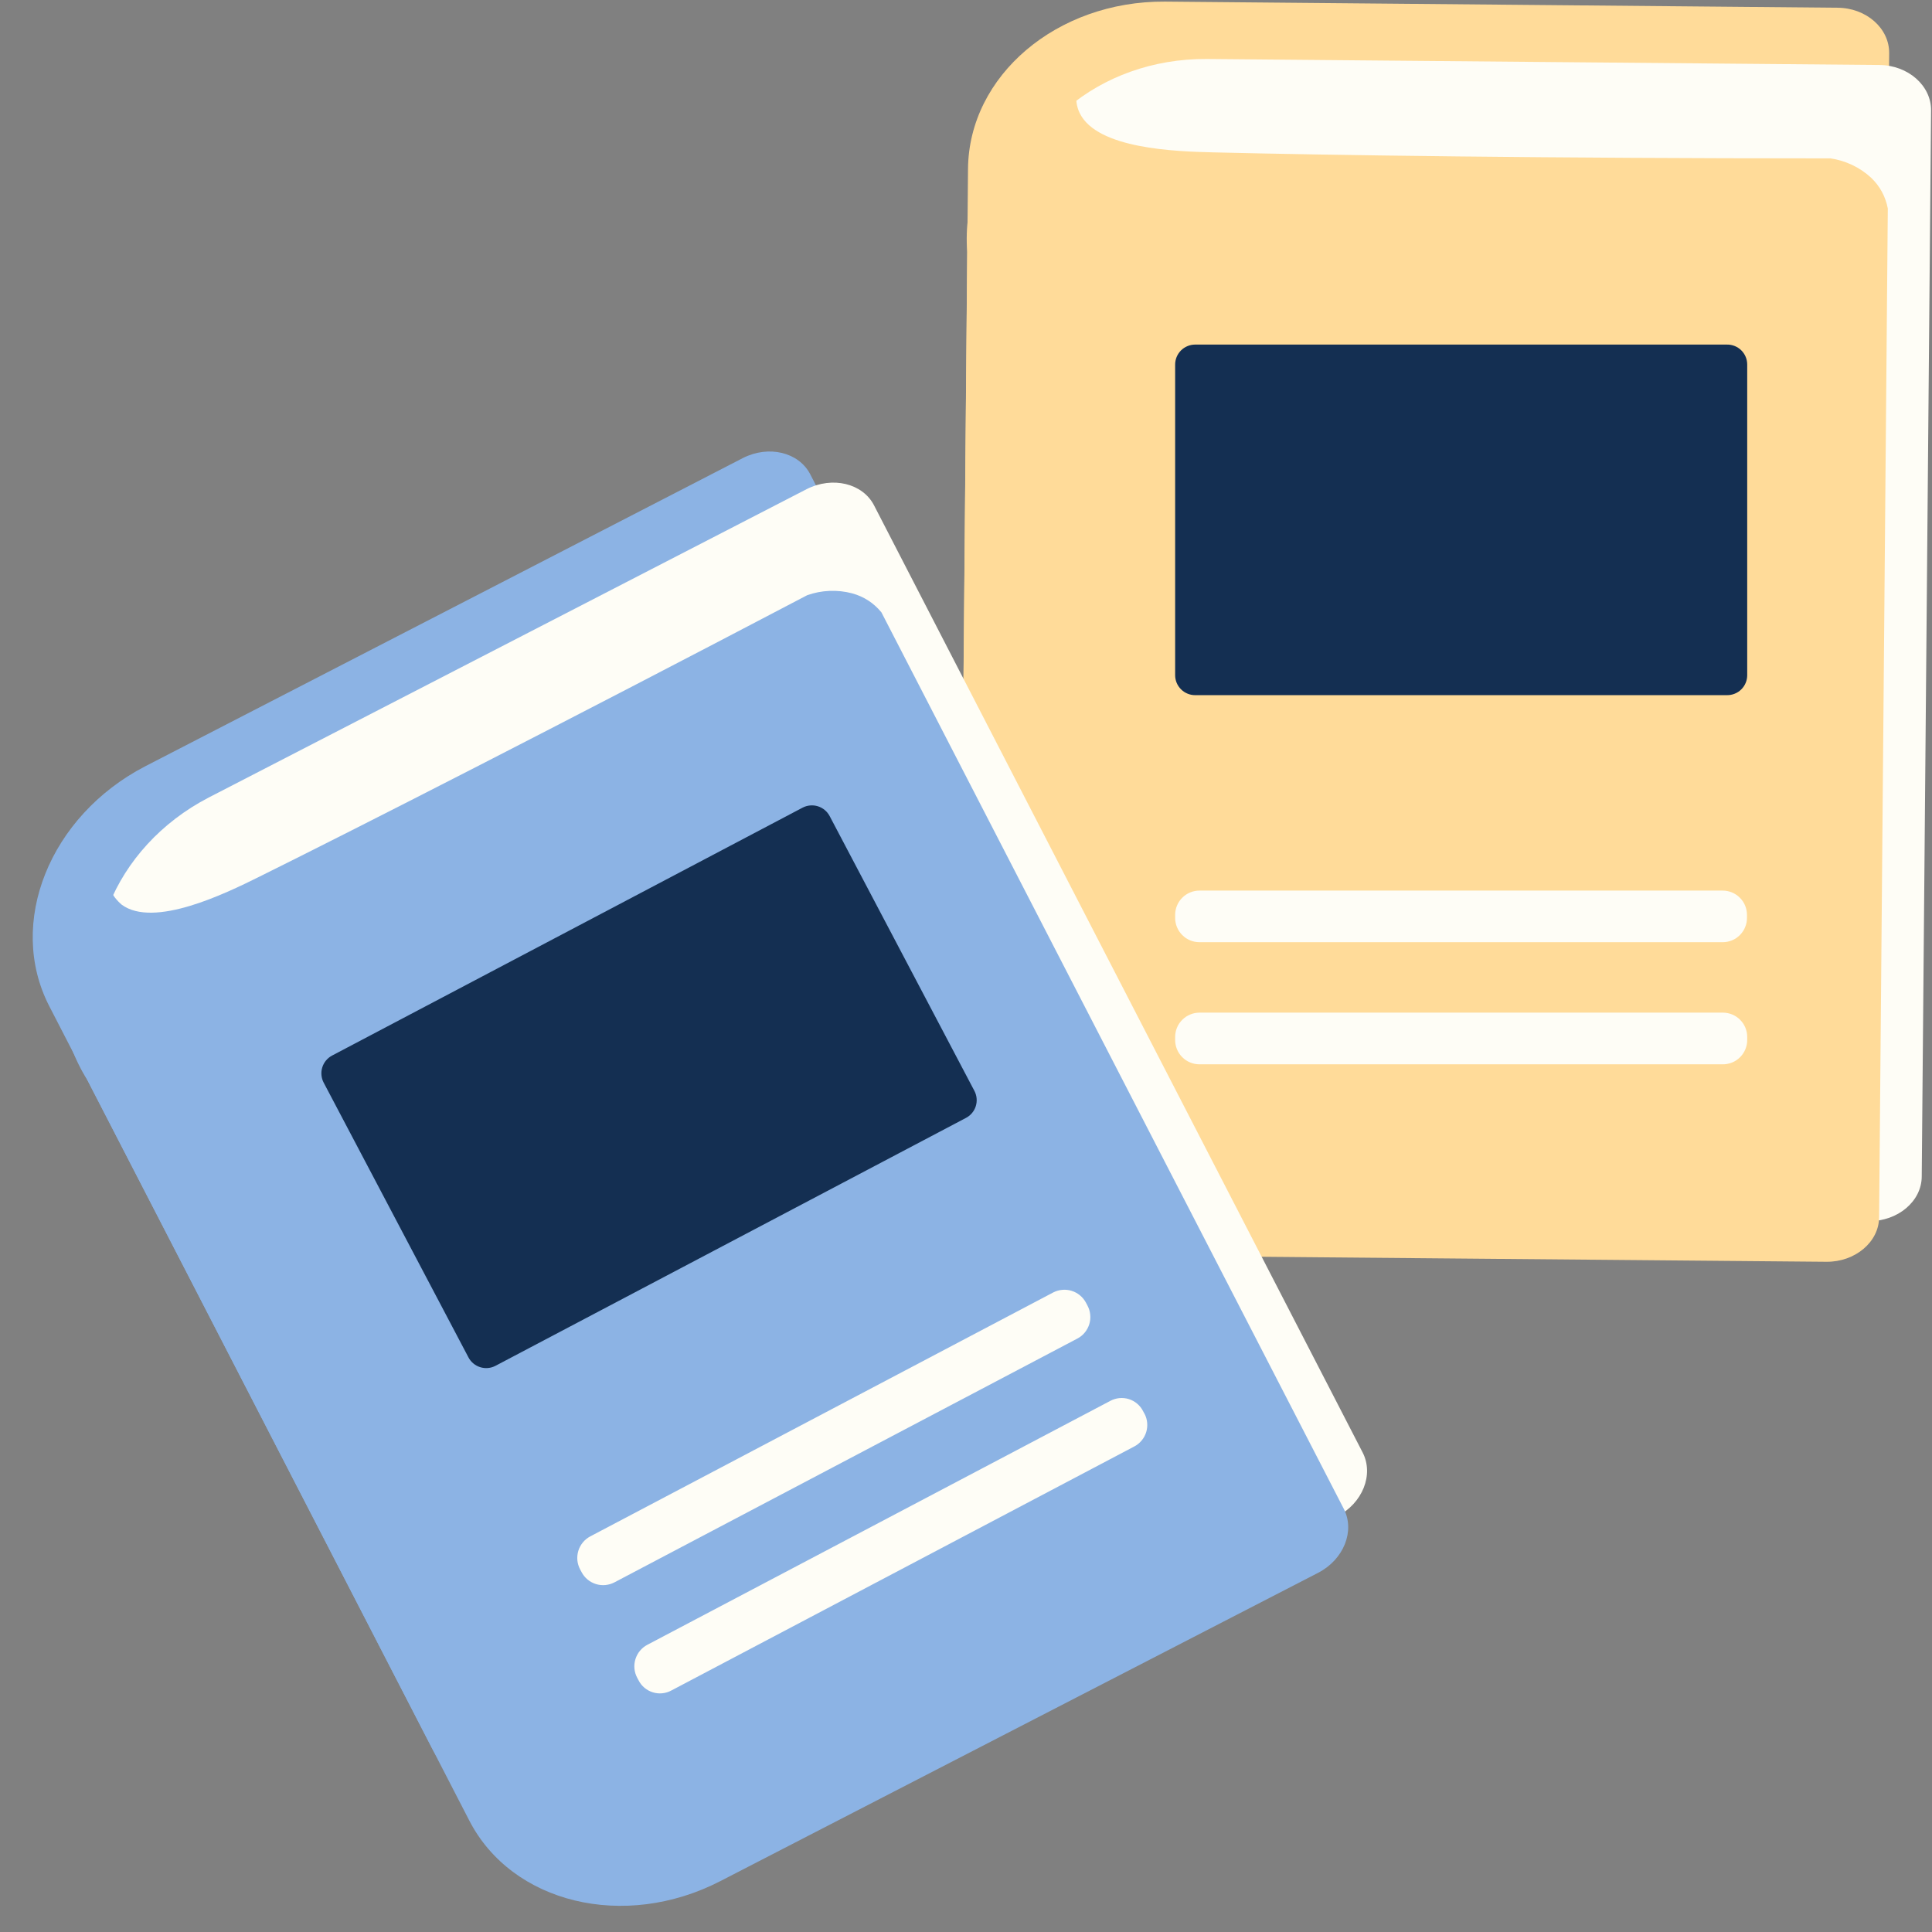 <svg xmlns="http://www.w3.org/2000/svg" xmlns:xlink="http://www.w3.org/1999/xlink" width="500" zoomAndPan="magnify" viewBox="0 0 375 375" height="500" preserveAspectRatio="xMidYMid meet" version="1.0"><rect x="0" y="0" width="375" height="375" fill="#808080" stroke="none"/><defs><clipPath id="5385ff2416"><path d="M 194 11 L 374.727 11 L 374.727 238 L 194 238 Z M 194 11 " clip-rule="nonzero"/></clipPath></defs><path fill="#ffdb99" d="M 366.688 10.332 L 364.848 220.105 C 364.848 224.945 360.195 228.832 354.645 228.785 L 224.09 227.621 C 203.145 227.434 186.32 212.609 186.473 194.504 L 187.891 32.766 C 188.055 14.66 205.148 0.184 226.078 0.312 L 356.586 1.5 C 362.23 1.5 366.734 5.492 366.688 10.332 Z M 366.688 10.332 " fill-opacity="1" fill-rule="nonzero"/><g clip-path="url(#5385ff2416)"><path fill="#fefdf6" d="M 374.82 21.445 L 373.008 228.332 C 373.008 233.172 368.352 237.059 362.801 237.012 L 232.246 235.848 C 211.301 235.66 194.477 220.836 194.629 202.73 L 196.012 43.902 C 196.164 25.797 213.27 11.32 234.203 11.449 L 364.758 12.613 C 370.363 12.648 374.867 16.625 374.82 21.445 Z M 374.82 21.445 " fill-opacity="1" fill-rule="nonzero"/></g><path fill="#ffdb99" d="M 366.422 40.457 L 364.734 236.23 C 364.734 241.07 360.078 244.957 354.516 244.91 L 223.938 243.758 C 202.992 243.586 186.156 228.762 186.32 210.656 L 187.738 48.918 C 187.559 46.551 187.629 44.191 187.953 41.84 C 188.277 39.488 188.848 37.199 189.66 34.969 C 190.477 32.738 191.516 30.621 192.781 28.613 C 194.051 26.605 195.512 24.754 197.176 23.062 C 200.855 19.395 205.102 16.574 209.906 14.602 C 209.043 16.602 208.312 19.371 209.566 21.945 C 212.953 28.926 228.266 29.402 235.621 29.578 C 257.484 30.113 299.945 30.742 355.285 30.742 C 356.754 30.953 358.16 31.379 359.504 32.016 C 360.848 32.652 362.066 33.473 363.16 34.477 C 364.883 36.125 365.969 38.117 366.422 40.457 Z M 366.422 40.457 " fill-opacity="1" fill-rule="nonzero"/><path fill="#142f52" d="M 335.199 134.93 L 231.98 134.93 C 231.465 134.93 230.969 134.832 230.492 134.633 C 230.016 134.438 229.594 134.156 229.23 133.789 C 228.867 133.426 228.586 133.008 228.387 132.531 C 228.191 132.055 228.094 131.559 228.094 131.043 L 228.094 70.77 C 228.094 70.254 228.191 69.758 228.387 69.281 C 228.586 68.805 228.867 68.387 229.23 68.02 C 229.594 67.656 230.016 67.375 230.492 67.18 C 230.969 66.98 231.465 66.883 231.98 66.883 L 335.199 66.883 C 335.457 66.879 335.715 66.898 335.965 66.945 C 336.219 66.992 336.465 67.066 336.703 67.16 C 336.941 67.258 337.172 67.375 337.387 67.516 C 337.602 67.66 337.801 67.82 337.984 68 C 338.164 68.18 338.328 68.379 338.473 68.594 C 338.617 68.805 338.738 69.031 338.836 69.27 C 338.938 69.508 339.012 69.75 339.059 70.004 C 339.109 70.258 339.133 70.512 339.133 70.77 L 339.133 131.043 C 339.133 131.301 339.109 131.555 339.059 131.809 C 339.012 132.059 338.938 132.305 338.836 132.543 C 338.738 132.781 338.617 133.004 338.473 133.219 C 338.328 133.434 338.164 133.629 337.984 133.812 C 337.801 133.992 337.602 134.152 337.387 134.293 C 337.172 134.434 336.941 134.555 336.703 134.648 C 336.465 134.746 336.219 134.816 335.965 134.863 C 335.715 134.91 335.457 134.934 335.199 134.93 Z M 335.199 134.93 " fill-opacity="1" fill-rule="nonzero"/><path fill="#fefdf6" d="M 334.363 182.879 L 232.816 182.879 C 232.508 182.879 232.199 182.852 231.895 182.789 C 231.59 182.73 231.297 182.641 231.008 182.52 C 230.723 182.402 230.449 182.258 230.191 182.086 C 229.934 181.91 229.695 181.715 229.477 181.496 C 229.258 181.277 229.062 181.039 228.887 180.781 C 228.715 180.523 228.57 180.25 228.453 179.965 C 228.332 179.676 228.242 179.383 228.184 179.078 C 228.121 178.773 228.094 178.465 228.094 178.156 L 228.094 177.586 C 228.094 177.277 228.121 176.969 228.184 176.664 C 228.242 176.359 228.332 176.066 228.453 175.777 C 228.57 175.492 228.715 175.219 228.891 174.961 C 229.062 174.703 229.258 174.465 229.477 174.246 C 229.695 174.027 229.934 173.832 230.191 173.66 C 230.449 173.484 230.723 173.34 231.008 173.223 C 231.297 173.102 231.59 173.012 231.895 172.953 C 232.199 172.891 232.508 172.863 232.816 172.863 L 334.363 172.863 C 334.672 172.863 334.98 172.891 335.285 172.953 C 335.59 173.012 335.883 173.102 336.172 173.223 C 336.457 173.34 336.73 173.484 336.988 173.656 C 337.246 173.832 337.484 174.027 337.703 174.246 C 337.922 174.465 338.117 174.703 338.293 174.961 C 338.465 175.219 338.609 175.492 338.727 175.777 C 338.848 176.066 338.938 176.359 338.996 176.664 C 339.059 176.969 339.086 177.277 339.086 177.586 L 339.086 178.156 C 339.09 178.465 339.059 178.773 339 179.078 C 338.938 179.383 338.848 179.68 338.73 179.965 C 338.613 180.254 338.469 180.527 338.293 180.785 C 338.121 181.043 337.926 181.281 337.707 181.5 C 337.488 181.719 337.25 181.914 336.992 182.09 C 336.734 182.262 336.461 182.406 336.172 182.523 C 335.887 182.641 335.59 182.73 335.285 182.793 C 334.98 182.852 334.672 182.883 334.363 182.879 Z M 339.133 201.859 L 339.133 201.289 C 339.133 200.977 339.105 200.672 339.047 200.367 C 338.984 200.059 338.895 199.766 338.777 199.477 C 338.66 199.191 338.516 198.918 338.344 198.66 C 338.168 198.398 337.973 198.16 337.754 197.941 C 337.535 197.719 337.297 197.523 337.039 197.352 C 336.781 197.18 336.508 197.031 336.219 196.914 C 335.934 196.793 335.637 196.703 335.332 196.645 C 335.027 196.582 334.719 196.551 334.41 196.551 L 232.816 196.551 C 232.508 196.555 232.199 196.586 231.895 196.645 C 231.59 196.707 231.293 196.797 231.008 196.918 C 230.723 197.035 230.449 197.184 230.191 197.355 C 229.934 197.527 229.695 197.723 229.477 197.945 C 229.258 198.164 229.059 198.402 228.887 198.66 C 228.715 198.918 228.57 199.191 228.453 199.48 C 228.332 199.766 228.242 200.062 228.184 200.367 C 228.121 200.672 228.094 200.977 228.094 201.289 L 228.094 201.859 C 228.094 202.168 228.121 202.477 228.184 202.781 C 228.242 203.086 228.332 203.379 228.453 203.668 C 228.57 203.953 228.715 204.227 228.887 204.484 C 229.062 204.742 229.258 204.98 229.477 205.199 C 229.695 205.418 229.934 205.613 230.191 205.785 C 230.449 205.961 230.723 206.105 231.008 206.223 C 231.297 206.344 231.59 206.43 231.895 206.492 C 232.199 206.551 232.508 206.582 232.816 206.582 L 334.363 206.582 C 334.676 206.586 334.984 206.559 335.293 206.5 C 335.598 206.441 335.895 206.355 336.184 206.238 C 336.477 206.121 336.75 205.977 337.012 205.805 C 337.27 205.633 337.512 205.434 337.734 205.215 C 337.957 204.996 338.152 204.758 338.328 204.496 C 338.504 204.238 338.648 203.965 338.77 203.676 C 338.891 203.391 338.98 203.094 339.043 202.785 C 339.102 202.48 339.133 202.172 339.133 201.859 Z M 339.133 201.859 " fill-opacity="1" fill-rule="nonzero"/><path fill="#8cb3e4" d="M 157.277 92.074 L 253.434 278.516 C 255.656 282.82 253.434 288.383 248.445 290.953 L 132.41 350.797 C 113.793 360.398 92 355.125 83.703 339.035 L 9.559 195.285 C 1.262 179.191 9.617 158.375 28.176 148.742 L 144.211 88.898 C 149.223 86.359 155.055 87.77 157.277 92.074 Z M 157.277 92.074 " fill-opacity="1" fill-rule="nonzero"/><path fill="#fefdf6" d="M 169.645 98.078 L 264.488 281.926 C 266.699 286.219 264.488 291.793 259.496 294.352 L 143.465 354.207 C 124.848 363.797 103.055 358.535 94.746 342.445 L 21.926 201.324 C 13.633 185.23 21.926 164.414 40.547 154.781 L 156.578 94.938 C 161.594 92.398 167.434 93.809 169.645 98.078 Z M 169.645 98.078 " fill-opacity="1" fill-rule="nonzero"/><path fill="#8cb3e4" d="M 171.078 118.848 L 260.824 292.852 C 263.047 297.156 260.824 302.719 255.832 305.289 L 139.801 365.133 C 121.184 374.723 99.387 369.461 91.09 353.371 L 16.949 209.621 C 15.684 207.613 14.645 205.496 13.832 203.266 C 13.023 201.039 12.453 198.75 12.133 196.398 C 11.809 194.051 11.738 191.691 11.918 189.328 C 12.098 186.961 12.523 184.641 13.199 182.367 C 14.75 177.414 17.188 172.945 20.52 168.965 C 20.527 170.246 20.805 171.469 21.352 172.629 C 21.895 173.789 22.656 174.781 23.637 175.609 C 29.863 180.168 43.652 173.492 50.238 170.219 C 69.832 160.492 107.672 141.223 156.672 115.531 C 158.07 115.035 159.512 114.754 160.996 114.691 C 162.48 114.629 163.938 114.785 165.375 115.16 C 167.664 115.785 169.566 117.016 171.078 118.848 Z M 171.078 118.848 " fill-opacity="1" fill-rule="nonzero"/><path fill="#142f52" d="M 187.496 216.984 L 96.176 265.102 C 95.719 265.34 95.234 265.484 94.723 265.531 C 94.211 265.578 93.707 265.523 93.215 265.371 C 92.723 265.219 92.277 264.977 91.883 264.648 C 91.488 264.32 91.168 263.926 90.93 263.473 L 62.828 210.145 C 62.586 209.688 62.445 209.203 62.398 208.688 C 62.348 208.172 62.402 207.668 62.555 207.176 C 62.707 206.684 62.949 206.238 63.277 205.84 C 63.609 205.445 64 205.125 64.457 204.883 L 155.773 156.77 C 156.23 156.531 156.719 156.387 157.23 156.34 C 157.746 156.293 158.25 156.344 158.742 156.496 C 159.234 156.648 159.68 156.891 160.078 157.219 C 160.473 157.551 160.793 157.941 161.035 158.398 L 189.125 211.727 C 189.367 212.184 189.512 212.668 189.559 213.184 C 189.605 213.695 189.555 214.199 189.402 214.695 C 189.25 215.188 189.008 215.633 188.676 216.031 C 188.348 216.426 187.953 216.746 187.496 216.984 Z M 187.496 216.984 " fill-opacity="1" fill-rule="nonzero"/><path fill="#fefdf6" d="M 209.113 259.816 L 119.273 307.129 C 119 307.273 118.711 307.391 118.414 307.48 C 118.117 307.566 117.812 307.625 117.504 307.656 C 117.195 307.684 116.887 307.684 116.578 307.652 C 116.27 307.617 115.965 307.555 115.668 307.465 C 115.371 307.371 115.086 307.254 114.816 307.105 C 114.543 306.957 114.285 306.785 114.047 306.586 C 113.809 306.387 113.59 306.168 113.395 305.926 C 113.199 305.684 113.031 305.426 112.887 305.152 L 112.617 304.648 C 112.469 304.375 112.348 304.09 112.258 303.789 C 112.164 303.492 112.102 303.188 112.07 302.875 C 112.039 302.566 112.039 302.254 112.07 301.945 C 112.098 301.633 112.16 301.328 112.25 301.027 C 112.34 300.73 112.457 300.441 112.605 300.168 C 112.754 299.891 112.926 299.633 113.125 299.391 C 113.324 299.148 113.543 298.93 113.785 298.73 C 114.027 298.535 114.285 298.363 114.562 298.215 L 204.402 250.879 C 204.676 250.738 204.961 250.621 205.262 250.531 C 205.559 250.445 205.859 250.387 206.172 250.359 C 206.48 250.328 206.789 250.332 207.098 250.363 C 207.406 250.395 207.707 250.457 208.004 250.551 C 208.301 250.641 208.586 250.762 208.859 250.91 C 209.133 251.059 209.387 251.23 209.625 251.43 C 209.867 251.625 210.082 251.844 210.277 252.086 C 210.473 252.328 210.645 252.586 210.789 252.859 L 211.059 253.371 C 211.207 253.645 211.328 253.934 211.422 254.23 C 211.516 254.531 211.578 254.836 211.609 255.148 C 211.645 255.461 211.645 255.77 211.617 256.082 C 211.586 256.395 211.527 256.699 211.438 257 C 211.344 257.301 211.227 257.59 211.078 257.863 C 210.93 258.141 210.758 258.402 210.559 258.641 C 210.359 258.883 210.137 259.105 209.895 259.301 C 209.652 259.5 209.391 259.672 209.113 259.816 Z M 222.137 274.398 L 221.867 273.898 C 221.727 273.621 221.559 273.359 221.367 273.113 C 221.172 272.871 220.957 272.648 220.719 272.449 C 220.48 272.246 220.227 272.07 219.953 271.922 C 219.68 271.773 219.395 271.652 219.098 271.559 C 218.801 271.469 218.496 271.406 218.188 271.375 C 217.879 271.344 217.566 271.344 217.258 271.375 C 216.949 271.406 216.645 271.465 216.348 271.559 C 216.051 271.648 215.766 271.77 215.492 271.918 L 125.648 319.254 C 125.375 319.398 125.117 319.566 124.875 319.762 C 124.633 319.957 124.414 320.176 124.215 320.414 C 124.016 320.652 123.844 320.91 123.695 321.184 C 123.547 321.457 123.43 321.742 123.336 322.039 C 123.246 322.332 123.184 322.637 123.148 322.945 C 123.117 323.254 123.117 323.562 123.145 323.871 C 123.176 324.184 123.234 324.484 123.32 324.781 C 123.41 325.082 123.527 325.367 123.672 325.641 L 123.941 326.141 C 124.082 326.418 124.246 326.68 124.441 326.926 C 124.633 327.168 124.852 327.391 125.086 327.59 C 125.324 327.793 125.582 327.965 125.855 328.117 C 126.129 328.266 126.414 328.387 126.711 328.477 C 127.008 328.57 127.309 328.633 127.621 328.664 C 127.93 328.695 128.238 328.695 128.551 328.664 C 128.859 328.633 129.164 328.574 129.461 328.48 C 129.758 328.391 130.043 328.27 130.316 328.121 L 220.156 280.762 C 220.434 280.617 220.691 280.449 220.934 280.254 C 221.176 280.059 221.395 279.84 221.594 279.602 C 221.793 279.363 221.965 279.109 222.113 278.836 C 222.262 278.562 222.383 278.277 222.477 277.98 C 222.566 277.684 222.629 277.379 222.66 277.07 C 222.691 276.762 222.695 276.453 222.664 276.141 C 222.637 275.832 222.578 275.531 222.488 275.23 C 222.398 274.934 222.281 274.648 222.137 274.375 Z M 222.137 274.398 " fill-opacity="1" fill-rule="nonzero"/></svg>